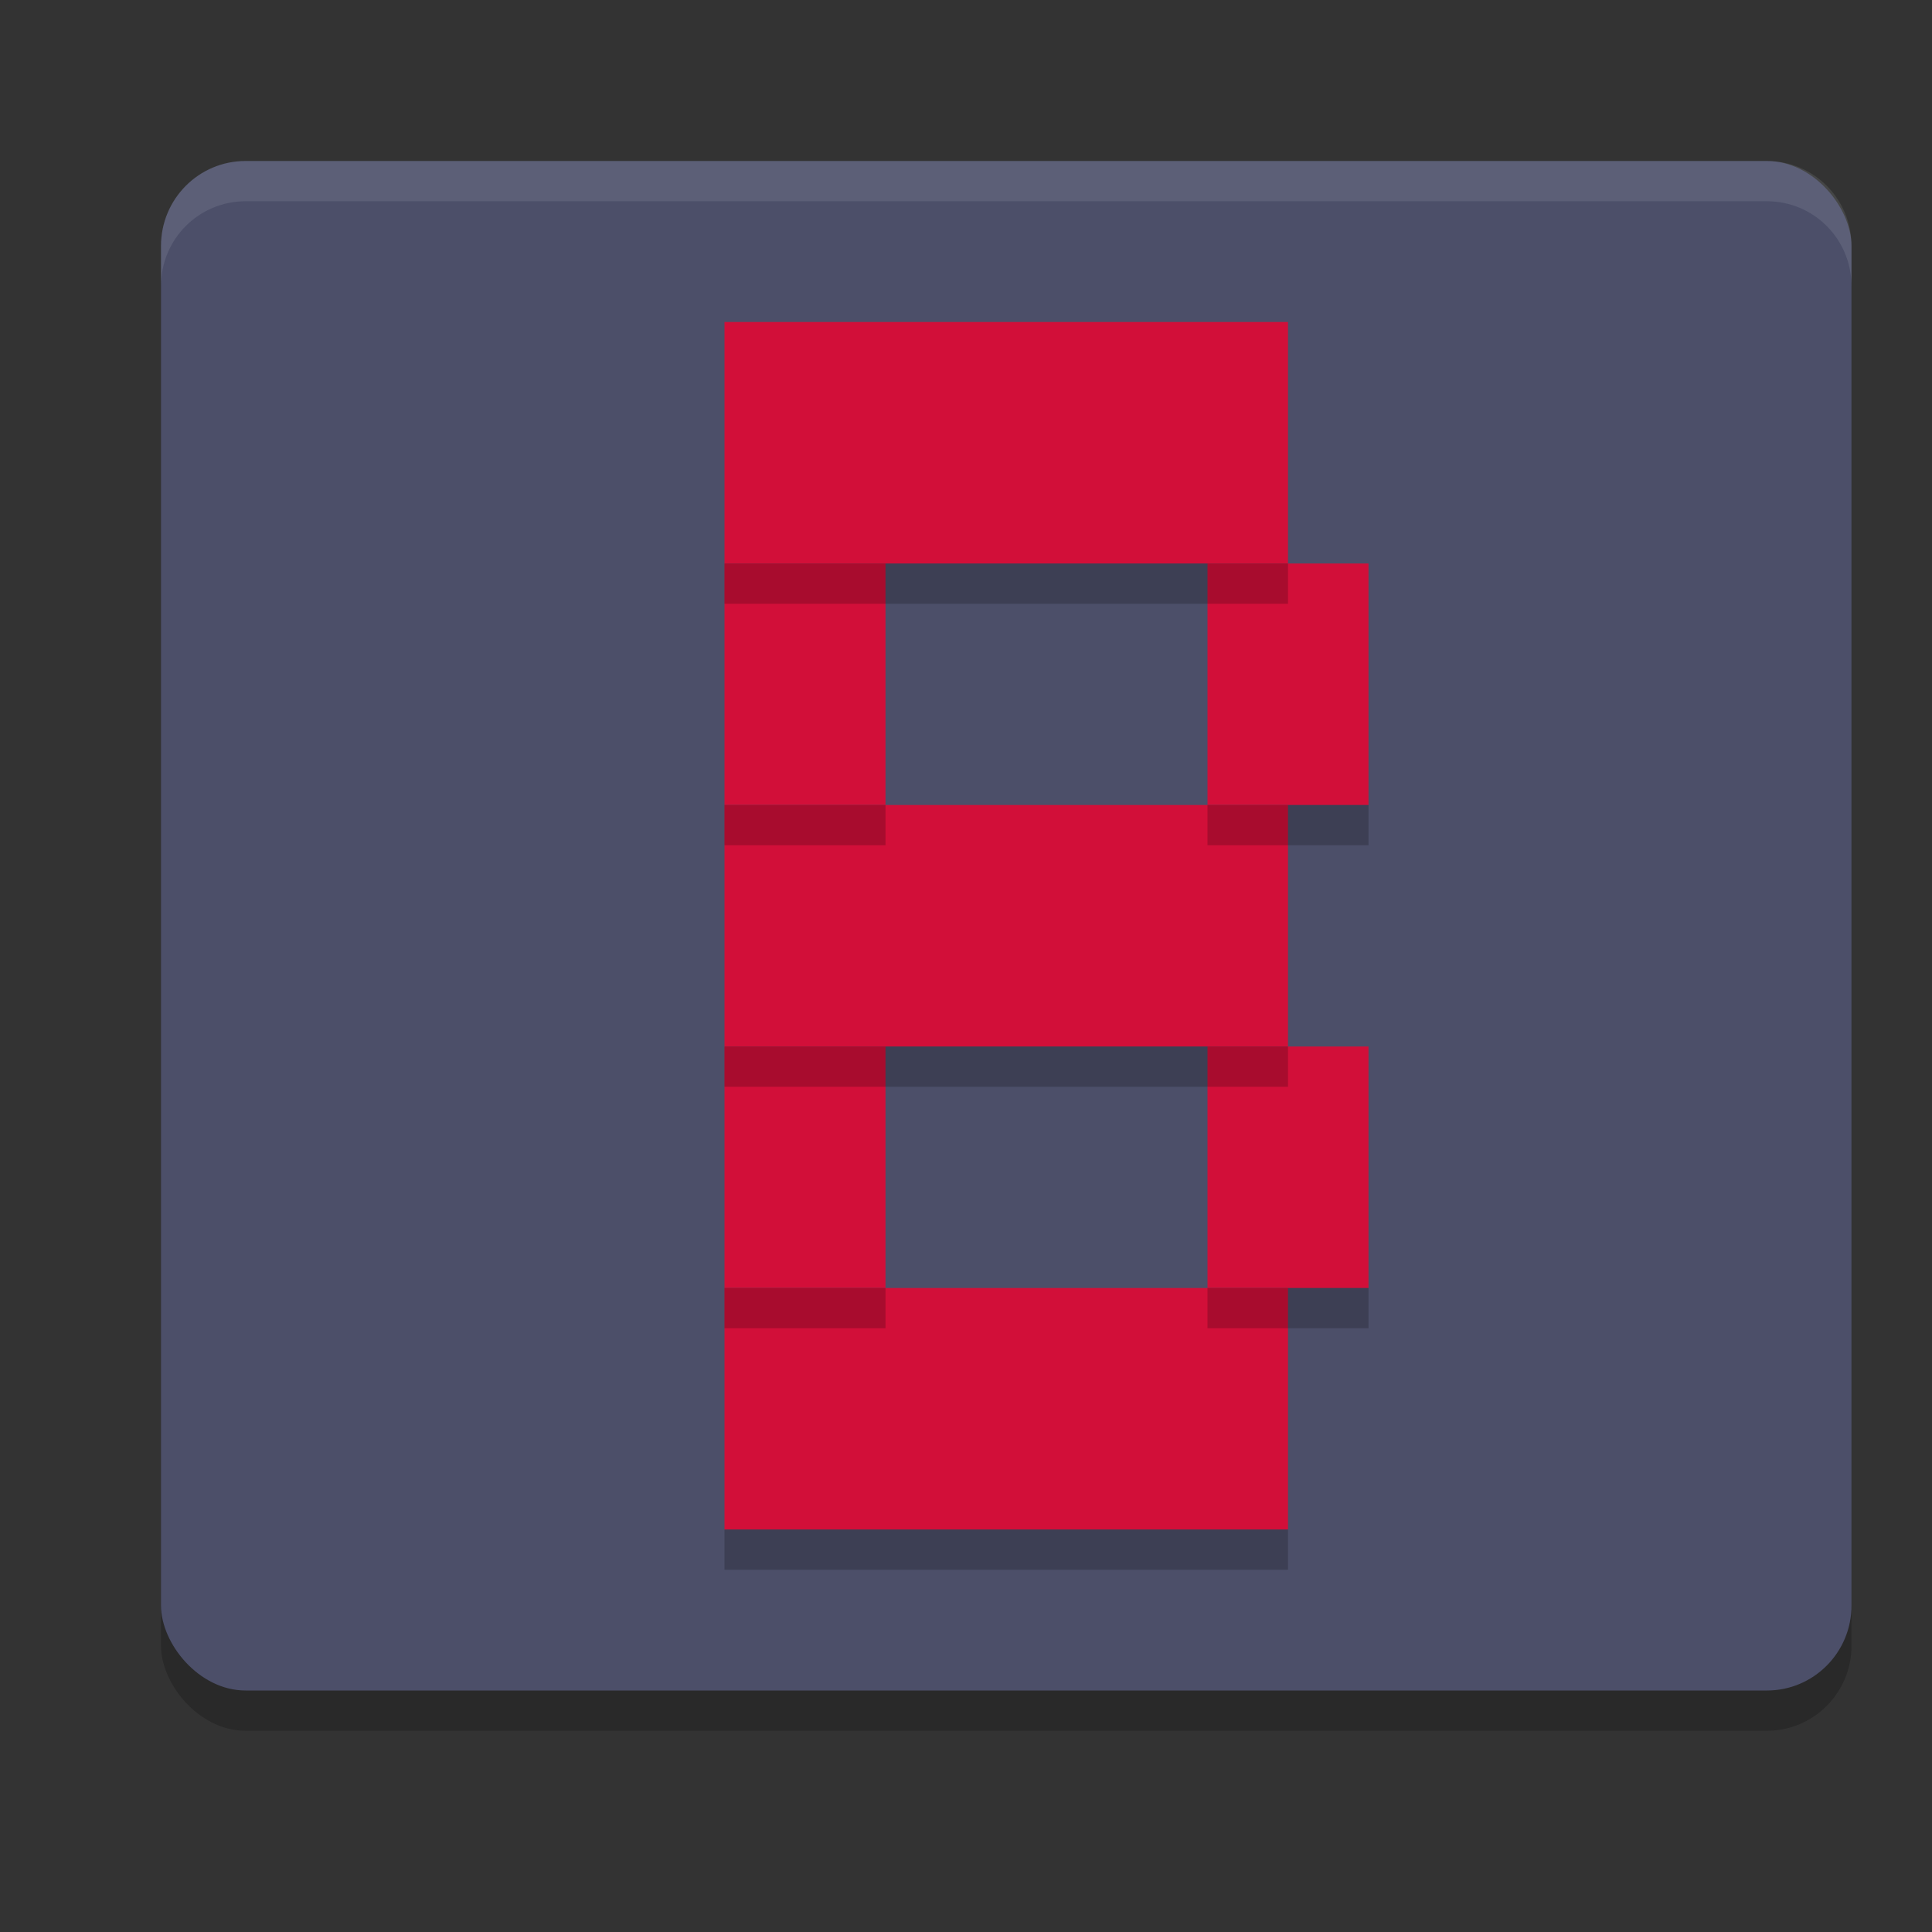 <svg xmlns="http://www.w3.org/2000/svg" width="24" height="24" version="1">
 <rect width="100%" height="100%" fill="#333333" stroke="none"/>
 <rect style="opacity:0.2" width="21" height="19" x="2" y="2.5" rx="1.05" ry="1.056"/>
 <rect style="fill:#4c4f69" width="21" height="19" x="2" y="2" rx="1.05" ry="1.056"/>
 <rect style="fill:#d20f39" width="7" height="3" x="9" y="4"/>
 <rect style="fill:#d20f39" width="2" height="3" x="9" y="7"/>
 <rect style="fill:#d20f39" width="2" height="3" x="15" y="7"/>
 <rect style="fill:#d20f39" width="7" height="3" x="9" y="10"/>
 <rect style="fill:#d20f39" width="2" height="3" x="9" y="13"/>
 <rect style="fill:#d20f39" width="2" height="3" x="15" y="13"/>
 <rect style="fill:#d20f39" width="7" height="3" x="9" y="16"/>
 <rect style="opacity:0.2" width="7" height=".5" x="9" y="7"/>
 <rect style="opacity:0.2" width="2" height=".5" x="9" y="10"/>
 <rect style="opacity:0.2" width="2" height=".5" x="15" y="10"/>
 <rect style="opacity:0.2" width="7" height=".5" x="9" y="13"/>
 <rect style="opacity:0.2" width="2" height=".5" x="9" y="16"/>
 <rect style="opacity:0.2" width="2" height=".5" x="15" y="16"/>
 <rect style="opacity:0.2" width="7" height=".5" x="9" y="19"/>
 <path style="fill:#eff1f5;opacity:0.1" d="M 3.051 2 C 2.469 2 2 2.47 2 3.055 L 2 3.555 C 2 2.97 2.469 2.5 3.051 2.5 L 21.949 2.5 C 22.531 2.5 23 2.97 23 3.555 L 23 3.055 C 23 2.47 22.531 2 21.949 2 L 3.051 2 z"/>
</svg>
